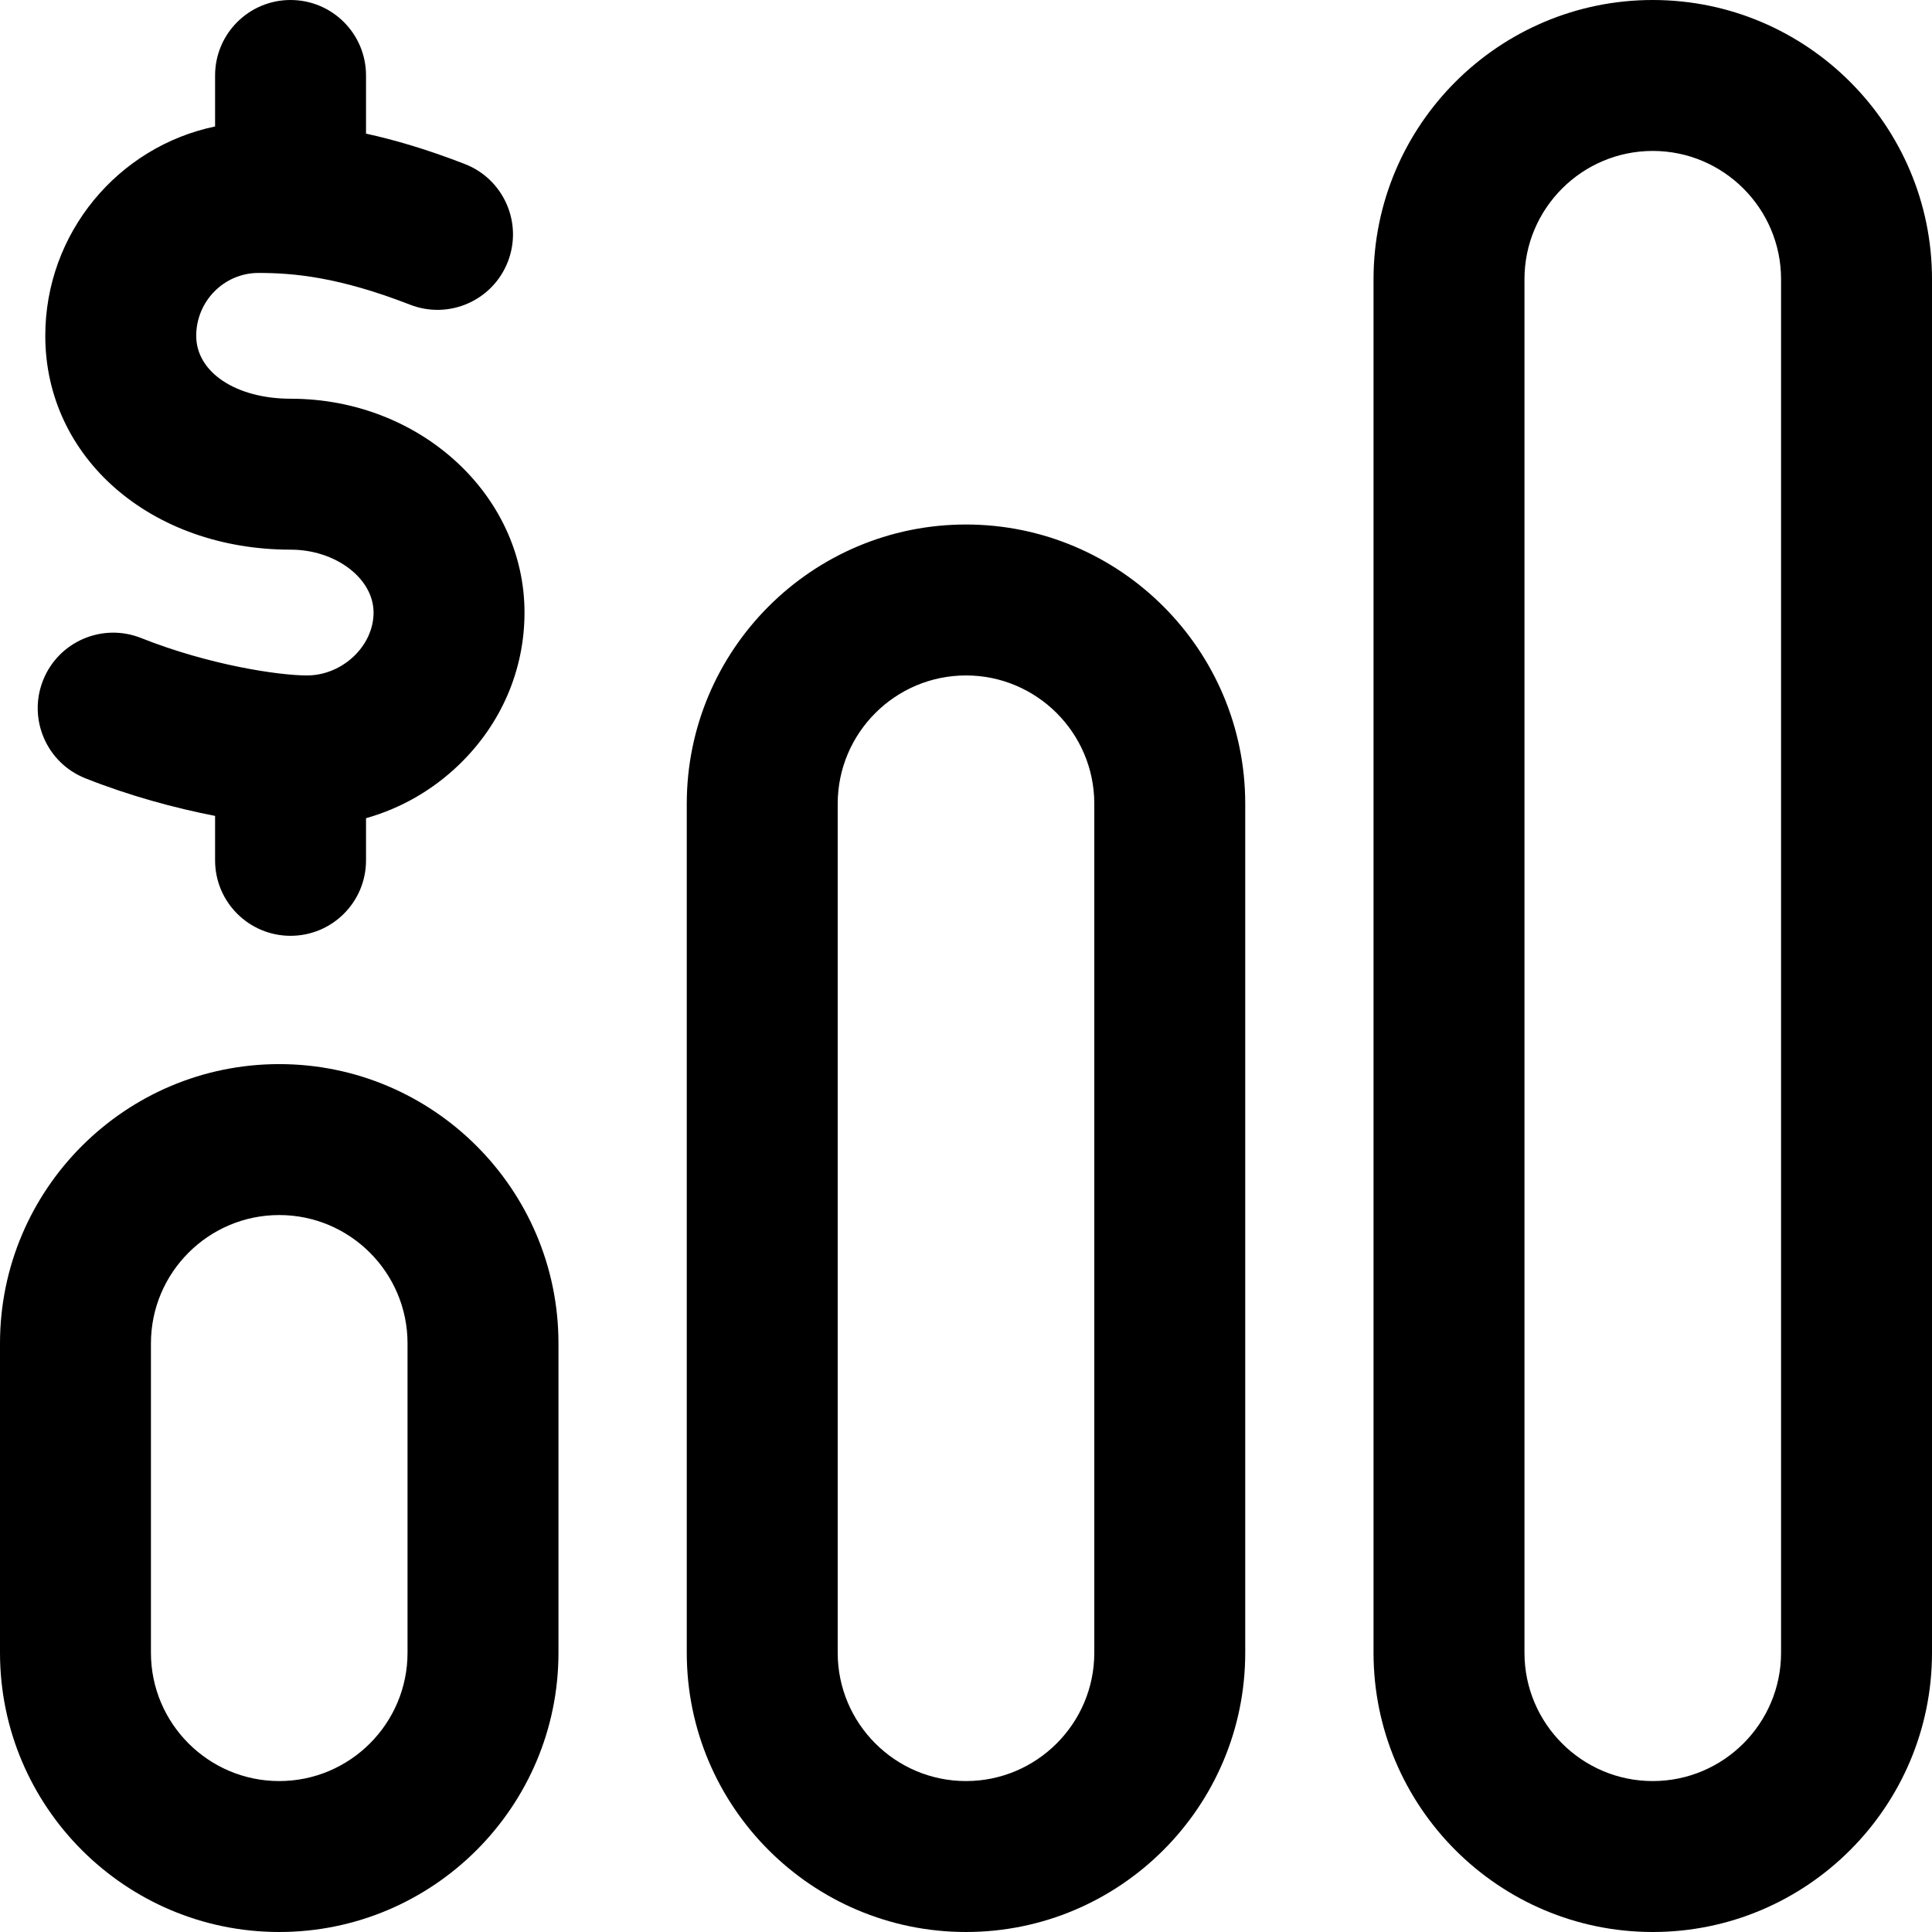 <svg id="Layer_1" enable-background="new 0 0 512 512" height="512" viewBox="0 0 512 512" width="512" xmlns="http://www.w3.org/2000/svg"><path d="m438 0c-40.804 0-74 33.196-74 74v364c0 40.804 33.196 74 74 74s74-33.196 74-74v-364c0-40.804-33.196-74-74-74zm34 438c0 18.748-15.252 34-34 34s-34-15.252-34-34v-364c0-18.748 15.252-34 34-34s34 15.252 34 34zm-398-156c-40.804 0-74 33.196-74 74v82c0 40.804 33.196 74 74 74s74-33.196 74-74v-82c0-40.804-33.196-74-74-74zm34 156c0 18.748-15.252 34-34 34s-34-15.252-34-34v-82c0-18.748 15.252-34 34-34s34 15.252 34 34zm148-299c-40.804 0-74 33.196-74 74v225c0 40.804 33.196 74 74 74s74-33.196 74-74v-225c0-40.804-33.196-74-74-74zm34 299c0 18.748-15.252 34-34 34s-34-15.252-34-34v-225c0-18.748 15.252-34 34-34s34 15.252 34 34zm-278.585-257.721c4.079-10.265 15.708-15.277 25.973-11.198 18.178 7.227 36.603 9.919 43.945 9.919 9.412 0 17.667-7.788 17.667-16.667 0-9.034-10.049-16.666-21.944-16.666-37.088 0-65.056-24.361-65.056-56.667 0-27.295 19.342-50.142 45-55.484v-13.516c0-11.046 8.954-20 20-20s20 8.954 20 20v15.411c7.607 1.667 16.265 4.2 26.193 8.061 10.294 4.003 15.395 15.594 11.391 25.889-4.003 10.293-15.595 15.395-25.889 11.391-19.075-7.419-31.023-8.419-40.195-8.419-9.098 0-16.5 7.477-16.5 16.667 0 9.657 10.538 16.667 25.056 16.667 34.156 0 61.944 25.42 61.944 56.666 0 15.218-6.166 29.54-17.361 40.329-7.043 6.787-15.494 11.597-24.639 14.169v11.169c0 11.046-8.954 20-20 20s-20-8.954-20-20v-11.778c-10.723-2.082-22.805-5.366-34.387-9.969-10.265-4.08-15.279-15.709-11.198-25.974z"/></svg>